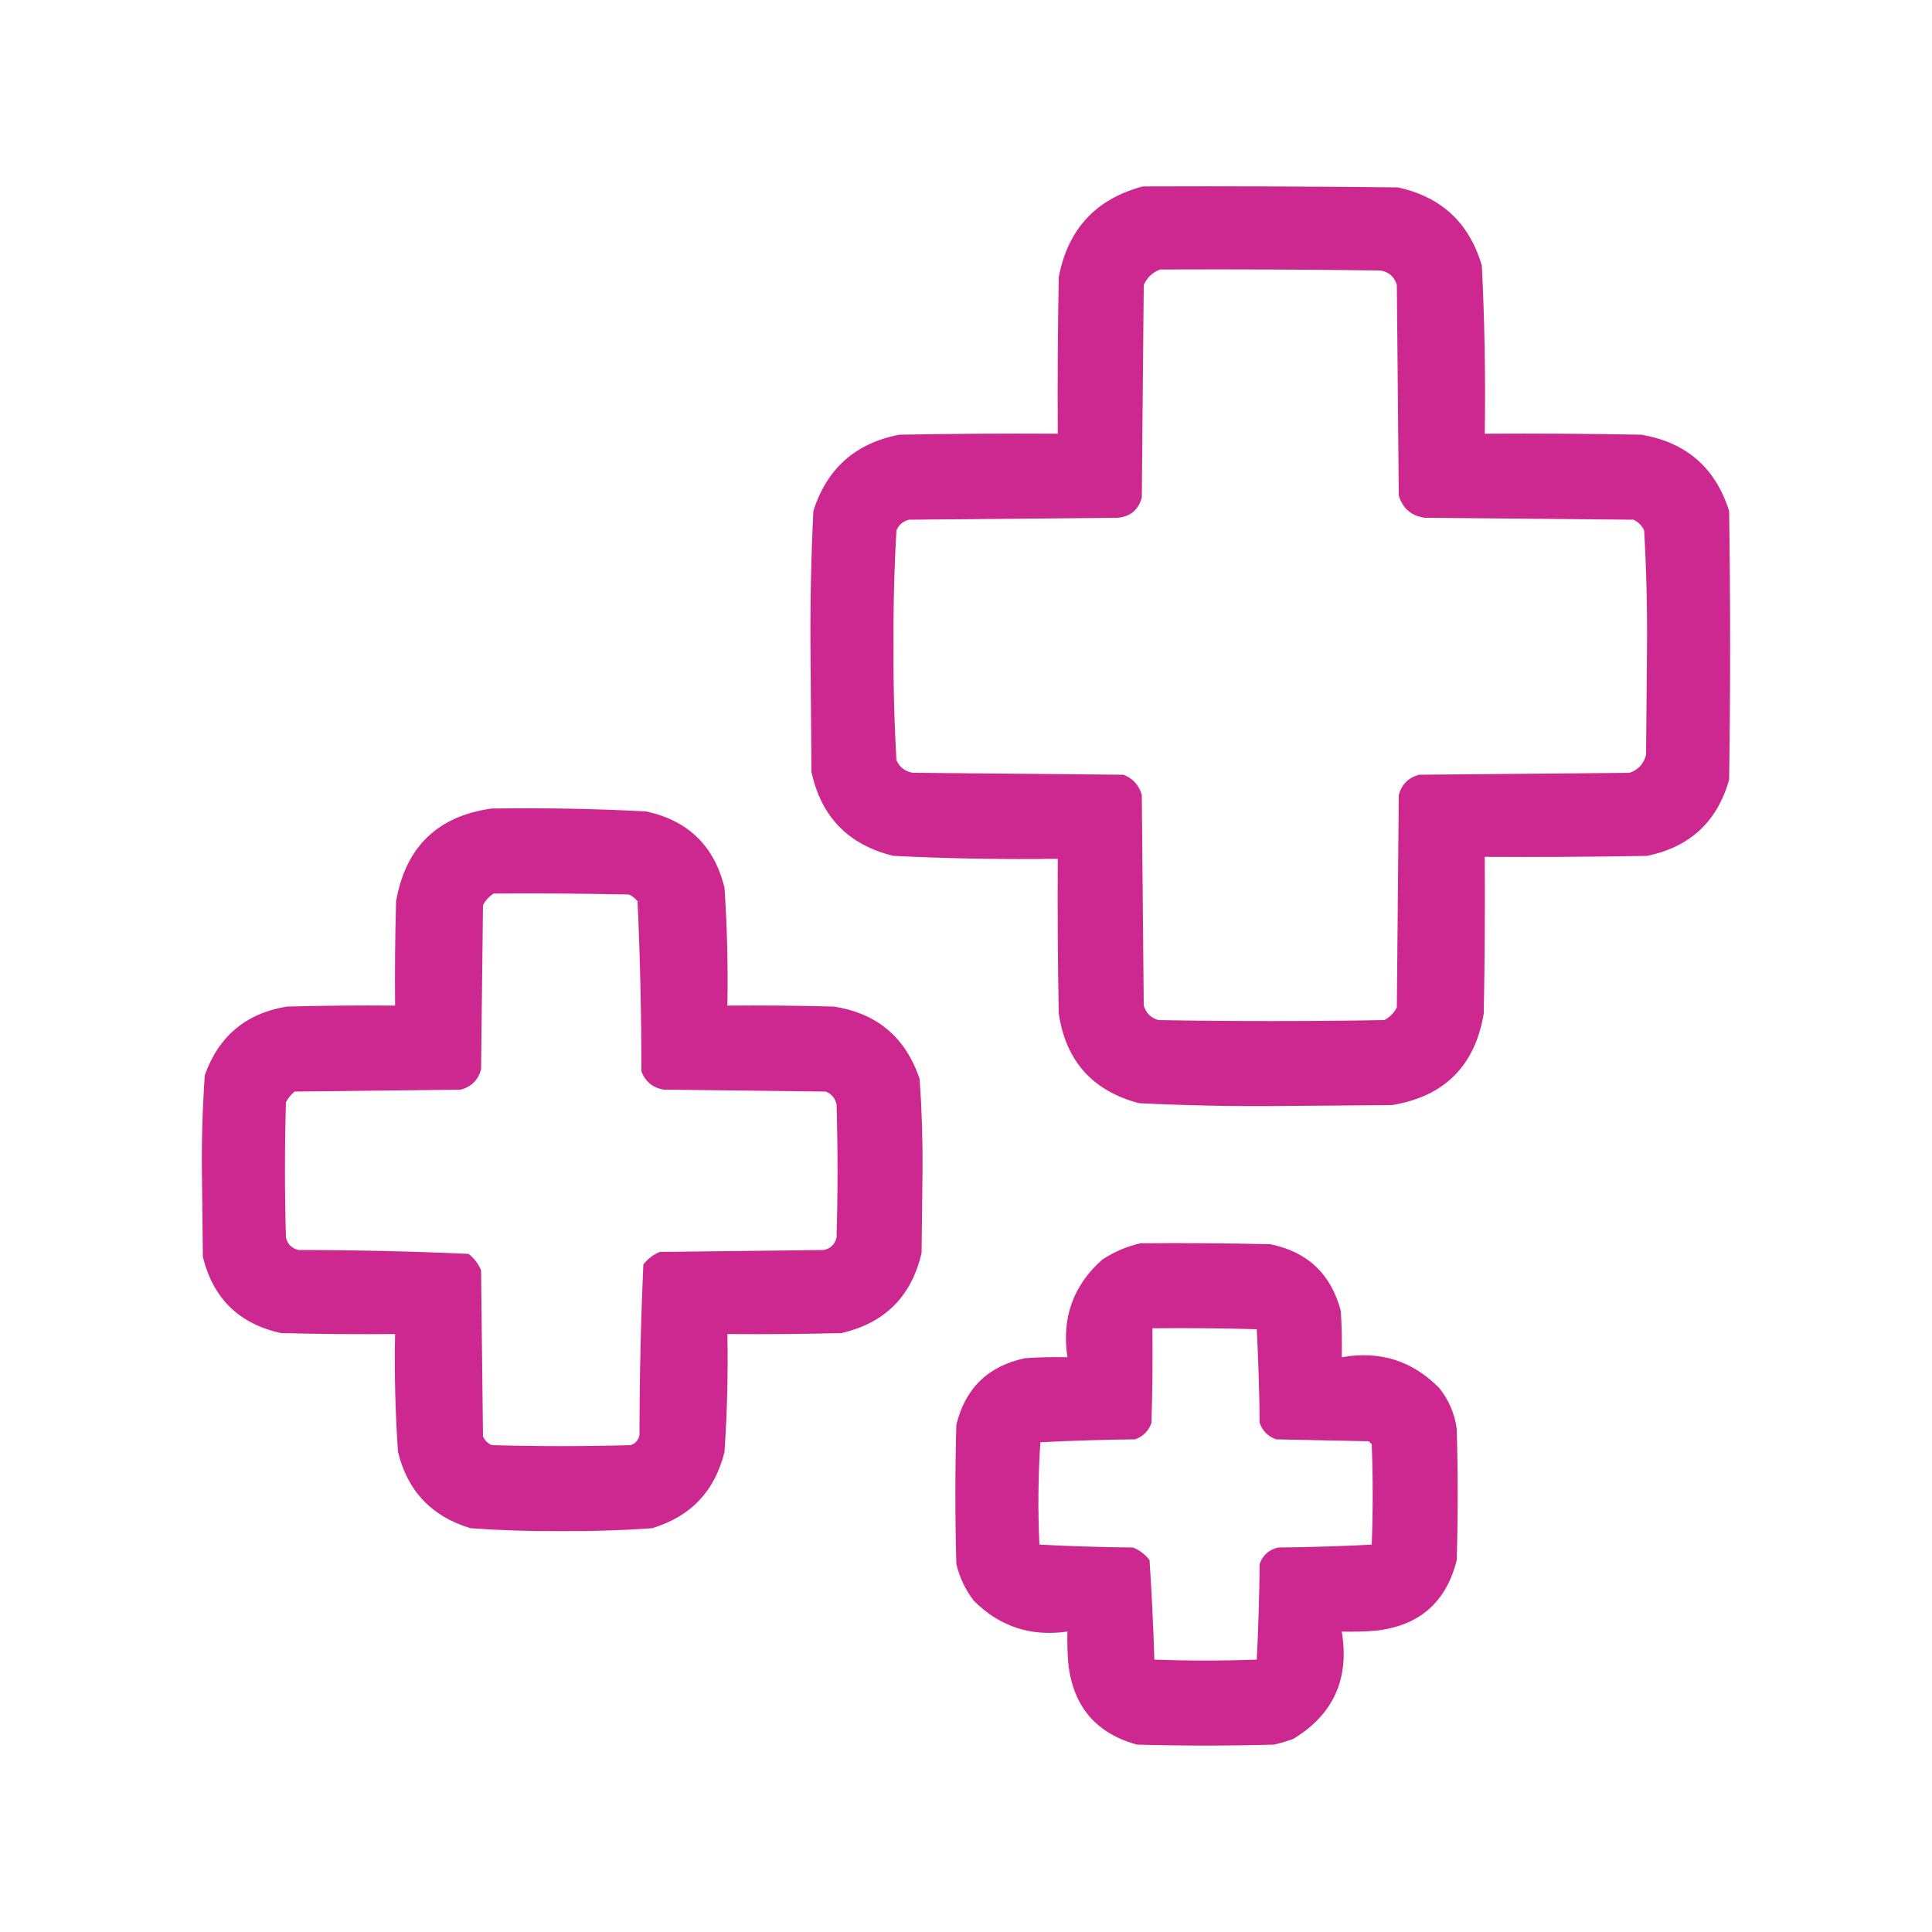 <?xml version="1.0" encoding="UTF-8"?>
<!DOCTYPE svg PUBLIC "-//W3C//DTD SVG 1.1//EN" "http://www.w3.org/Graphics/SVG/1.1/DTD/svg11.dtd">
<svg xmlns="http://www.w3.org/2000/svg" version="1.1" width="1000px" height="1000px" style="shape-rendering:geometricPrecision; text-rendering:geometricPrecision; image-rendering:optimizeQuality; fill-rule:evenodd; clip-rule:evenodd" xmlns:xlink="http://www.w3.org/1999/xlink">
<g><path style="opacity:0.962" fill="#cb208c" d="M 591.5,96.5 C 635.501,96.333 679.501,96.5 723.5,97C 746.043,101.877 760.543,115.377 767,137.5C 768.45,166.463 768.95,195.463 768.5,224.5C 795.502,224.333 822.502,224.5 849.5,225C 872.742,228.911 887.909,242.078 895,264.5C 895.667,310.833 895.667,357.167 895,403.5C 888.911,425.253 874.744,438.419 852.5,443C 824.502,443.5 796.502,443.667 768.5,443.5C 768.667,470.502 768.5,497.502 768,524.5C 763.515,551.652 747.682,567.485 720.5,572C 699.667,572.167 678.833,572.333 658,572.5C 635.132,572.635 612.299,572.135 589.5,571C 565.459,564.625 551.626,549.125 548,524.5C 547.5,497.835 547.333,471.169 547.5,444.5C 519.143,444.901 490.809,444.401 462.5,443C 439.22,437.387 425.054,422.887 420,399.5C 419.833,377.833 419.667,356.167 419.5,334.5C 419.359,311.127 419.859,287.793 421,264.5C 427.985,242.516 442.818,229.35 465.5,225C 492.831,224.5 520.165,224.333 547.5,224.5C 547.333,197.498 547.5,170.498 548,143.5C 552.703,118.635 567.203,102.968 591.5,96.5 Z M 600.5,139.5 C 638.501,139.333 676.501,139.5 714.5,140C 718.896,140.73 721.73,143.23 723,147.5C 723.333,183.833 723.667,220.167 724,256.5C 726.052,263.219 730.552,267.052 737.5,268C 773.5,268.333 809.5,268.667 845.5,269C 848,270.167 849.833,272 851,274.5C 852.143,294.451 852.643,314.451 852.5,334.5C 852.333,353.167 852.167,371.833 852,390.5C 850.932,395.235 848.099,398.402 843.5,400C 807.167,400.333 770.833,400.667 734.5,401C 729,402.5 725.5,406 724,411.5C 723.667,448.167 723.333,484.833 723,521.5C 721.5,524.333 719.333,526.5 716.5,528C 677.5,528.667 638.5,528.667 599.5,528C 595.667,526.833 593.167,524.333 592,520.5C 591.667,484.167 591.333,447.833 591,411.5C 589.594,406.427 586.428,402.927 581.5,401C 545.167,400.667 508.833,400.333 472.5,400C 468.501,399.332 465.668,397.165 464,393.5C 462.857,373.716 462.357,353.882 462.5,334C 462.357,314.118 462.857,294.284 464,274.5C 465.251,271.619 467.417,269.786 470.5,269C 506.5,268.667 542.5,268.333 578.5,268C 585.132,267.364 589.298,263.864 591,257.5C 591.333,220.833 591.667,184.167 592,147.5C 593.773,143.56 596.606,140.893 600.5,139.5 Z"/></g>
<g><path style="opacity:0.96" fill="#cb208b" d="M 254.5,418.5 C 281.195,418.085 307.861,418.585 334.5,420C 356.23,424.73 369.73,437.896 375,459.5C 376.369,479.805 376.869,500.138 376.5,520.5C 394.836,520.333 413.17,520.5 431.5,521C 453.932,524.429 468.765,536.929 476,558.5C 477.127,574.291 477.627,590.124 477.5,606C 477.333,620.167 477.167,634.333 477,648.5C 471.824,671.009 457.991,684.842 435.5,690C 415.836,690.5 396.169,690.667 376.5,690.5C 376.884,710.864 376.384,731.197 375,751.5C 370.015,771.818 357.515,784.985 337.5,791C 321.876,792.127 306.21,792.627 290.5,792.5C 274.79,792.627 259.124,792.127 243.5,791C 223.458,784.959 210.958,771.792 206,751.5C 204.587,731.203 204.087,710.869 204.5,690.5C 184.831,690.667 165.164,690.5 145.5,690C 123.779,685.279 110.279,672.113 105,650.5C 104.833,635.5 104.667,620.5 104.5,605.5C 104.363,589.116 104.863,572.783 106,556.5C 113.209,536.287 127.376,524.454 148.5,521C 167.164,520.5 185.83,520.333 204.5,520.5C 204.333,502.497 204.5,484.497 205,466.5C 209.962,438.369 226.462,422.369 254.5,418.5 Z M 255.5,462.5 C 278.836,462.333 302.169,462.5 325.5,463C 327.286,463.785 328.786,464.951 330,466.5C 331.318,495.747 331.984,525.081 332,554.5C 334.007,559.838 337.841,563.004 343.5,564C 371.5,564.333 399.5,564.667 427.5,565C 430.428,566.26 432.261,568.427 433,571.5C 433.667,594.5 433.667,617.5 433,640.5C 432.167,644 430,646.167 426.5,647C 398.167,647.333 369.833,647.667 341.5,648C 338.098,649.4 335.264,651.567 333,654.5C 331.69,683.772 331.024,713.105 331,742.5C 330.602,745.232 329.102,747.065 326.5,748C 302.5,748.667 278.5,748.667 254.5,748C 252.448,747.07 250.948,745.57 250,743.5C 249.667,714.833 249.333,686.167 249,657.5C 247.569,654.073 245.402,651.24 242.5,649C 213.253,647.682 183.919,647.016 154.5,647C 151,646.167 148.833,644 148,640.5C 147.333,617.167 147.333,593.833 148,570.5C 149.122,568.376 150.622,566.543 152.5,565C 181.167,564.667 209.833,564.333 238.5,564C 244,562.5 247.5,559 249,553.5C 249.333,525.167 249.667,496.833 250,468.5C 251.36,465.977 253.193,463.977 255.5,462.5 Z"/></g>
<g><path style="opacity:0.967" fill="#cb218c" d="M 590.5,643.5 C 612.836,643.333 635.169,643.5 657.5,644C 676.781,647.947 688.948,659.447 694,678.5C 694.5,686.493 694.666,694.493 694.5,702.5C 714.277,699.008 731.111,704.342 745,718.5C 749.907,724.651 752.907,731.651 754,739.5C 754.667,762.167 754.667,784.833 754,807.5C 748.638,829.19 734.804,841.357 712.5,844C 706.509,844.499 700.509,844.666 694.5,844.5C 698.568,868.863 690.235,887.363 669.5,900C 666.226,901.202 662.893,902.202 659.5,903C 635.833,903.667 612.167,903.667 588.5,903C 567.422,897.244 555.589,883.411 553,861.5C 552.501,855.843 552.334,850.176 552.5,844.5C 533.529,847.232 517.362,841.898 504,828.5C 499.662,822.824 496.662,816.49 495,809.5C 494.333,785.5 494.333,761.5 495,737.5C 499.59,718.577 511.423,707.077 530.5,703C 537.826,702.5 545.159,702.334 552.5,702.5C 549.428,682.214 555.428,665.38 570.5,652C 576.73,647.876 583.397,645.043 590.5,643.5 Z M 596.5,687.5 C 614.503,687.333 632.503,687.5 650.5,688C 651.325,704.093 651.825,720.259 652,736.5C 653.5,740.667 656.333,743.5 660.5,745C 676.5,745.333 692.5,745.667 708.5,746C 709,746.5 709.5,747 710,747.5C 710.667,764.833 710.667,782.167 710,799.5C 693.907,800.325 677.741,800.825 661.5,801C 656.794,802.105 653.627,804.938 652,809.5C 651.826,826.074 651.326,842.574 650.5,859C 632.833,859.667 615.167,859.667 597.5,859C 596.965,841.841 596.131,824.675 595,807.5C 592.736,804.567 589.902,802.4 586.5,801C 570.259,800.825 554.093,800.325 538,799.5C 537.167,781.824 537.334,764.157 538.5,746.5C 554.789,745.681 571.123,745.181 587.5,745C 591.667,743.5 594.5,740.667 596,736.5C 596.5,720.17 596.667,703.837 596.5,687.5 Z"/></g>
</svg>
